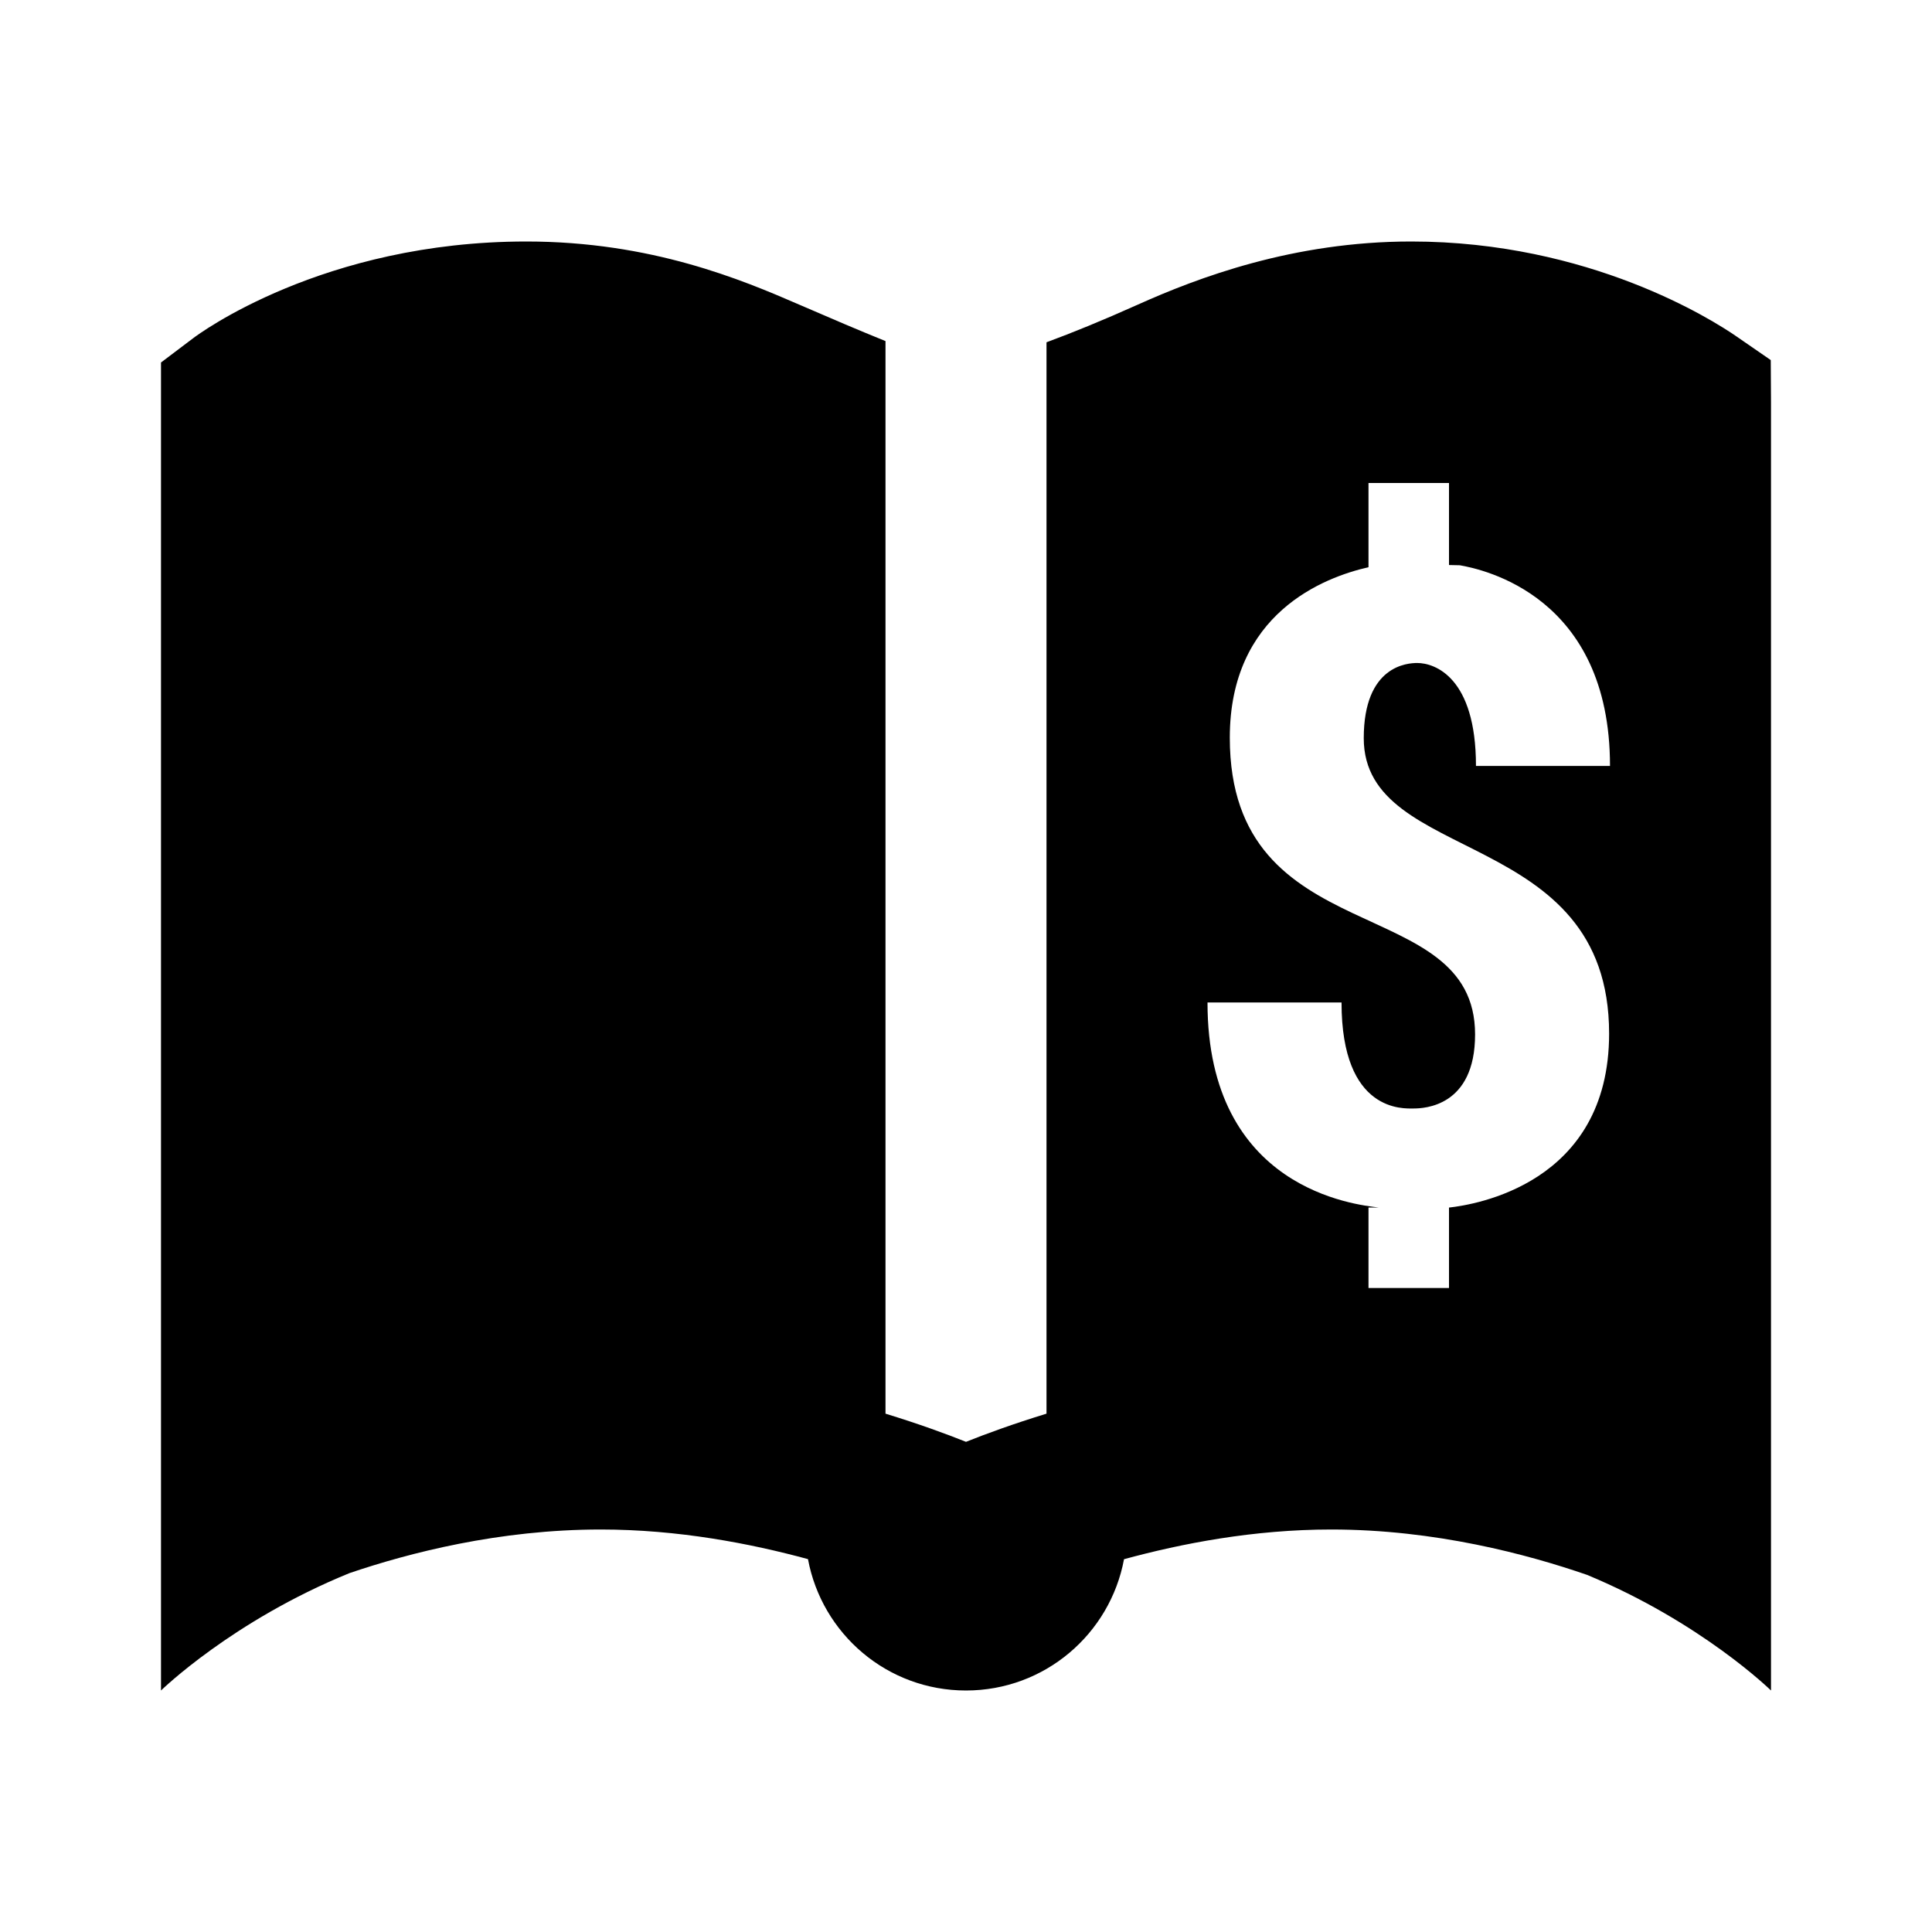<?xml version="1.0"?>
<svg xmlns="http://www.w3.org/2000/svg" viewBox="0 0 24 24">
    <path d="M21.997,4.473l-0.432-0.298C21.28,3.979,19.75,3,17.53,3c-1.465,0-2.65,0.449-3.402,0.787 C13.691,3.983,13.322,4.133,13,4.252v13.309c-0.411,0.126-0.756,0.252-1,0.35c-0.244-0.098-0.589-0.224-1-0.35V4.237 c-0.329-0.133-0.678-0.282-1.07-0.452C9.216,3.475,8.09,3,6.538,3C4.01,3,2.46,4.154,2.396,4.204L2,4.503V14v5v2 c0,0,0.885-0.865,2.341-1.458C5.077,19.292,6.197,19,7.463,19c0.964,0,1.859,0.174,2.574,0.368C10.21,20.297,11.021,21,12,21 c0.979,0,1.79-0.703,1.963-1.631C14.678,19.174,15.573,19,16.537,19c1.289,0,2.441,0.309,3.179,0.564C21.139,20.155,22,21,22,21v-2 v-5V5L21.997,4.473z M19.989,12.84c0,1.873-1.684,2.126-1.982,2.16H18v1h-1v-1h0.124C16.849,14.965,15,14.78,15,12.453h1.665 c0,1.374,0.776,1.317,0.894,1.317c0.13,0,0.765-0.022,0.765-0.92c0-1.794-3.047-0.998-3.047-3.686c0-1.545,1.168-1.992,1.723-2.118 V6h1v1.019l0.135,0.003C18.418,7.072,20,7.401,20,9.515h-1.665c0-1.105-0.514-1.279-0.729-1.279c-0.118,0-0.665,0.028-0.665,0.935 C16.942,10.755,19.989,10.261,19.989,12.84z"/>
</svg>
